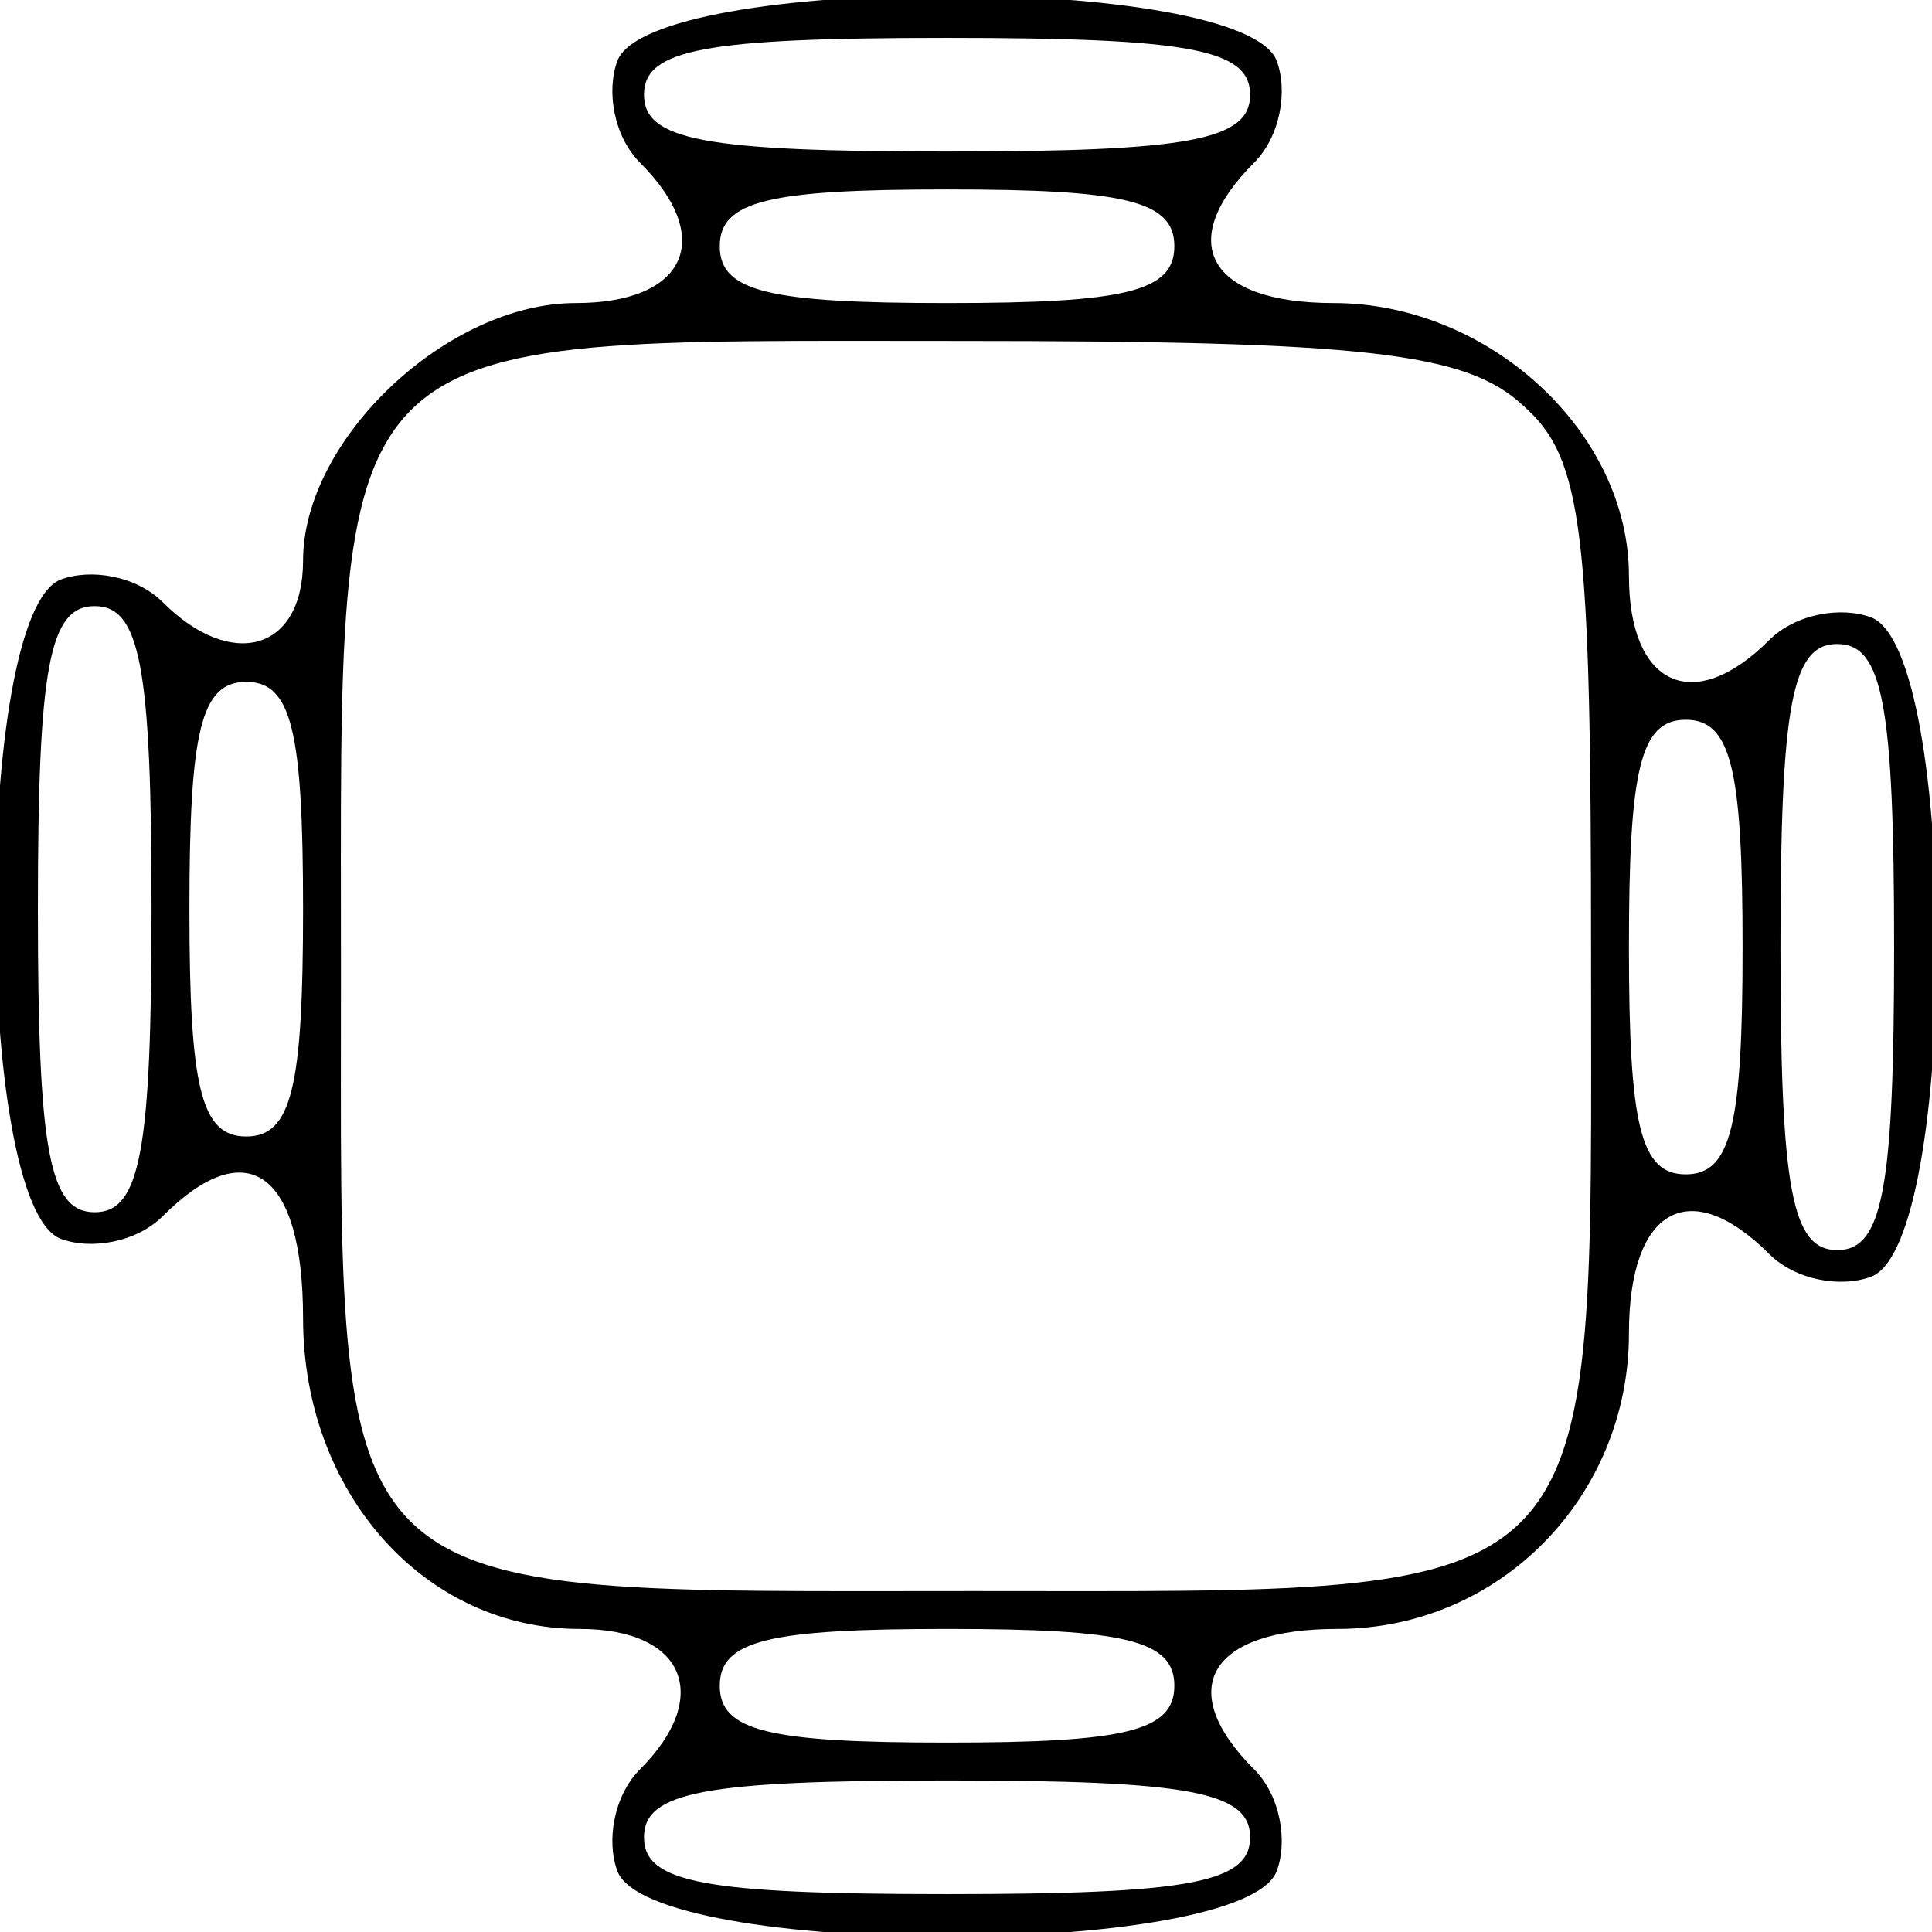 <?xml version="1.0" standalone="no"?>
<!DOCTYPE svg PUBLIC "-//W3C//DTD SVG 20010904//EN"
 "http://www.w3.org/TR/2001/REC-SVG-20010904/DTD/svg10.dtd">
<svg version="1.0" xmlns="http://www.w3.org/2000/svg"
 width="51pt" height="51pt" viewBox="0 0 51 51"
 preserveAspectRatio="xMidYMid meet">

<g transform="translate(0,51) scale(0.1,-0.1)"
fill="#000000" stroke="none">
<path d="M163 494 c-3 -8 -1 -20 6 -27 20 -20 12 -37 -17 -37 -34 0 -72 -36
-72 -68 0 -24 -19 -29 -37 -11 -7 7 -19 9 -27 6 -23 -9 -23 -165 0 -174 8 -3
20 -1 27 6 22 22 37 12 37 -27 0 -46 32 -82 73 -82 28 0 35 -18 16 -37 -7 -7
-9 -19 -6 -27 9 -23 165 -23 174 0 3 8 1 20 -6 27 -21 21 -12 37 22 37 43 0
77 35 77 78 0 33 16 42 37 21 7 -7 19 -9 27 -6 23 9 23 165 0 174 -8 3 -20 1
-27 -6 -20 -20 -37 -12 -37 17 0 38 -37 72 -78 72 -33 0 -42 16 -21 37 7 7 9
19 6 27 -9 23 -165 23 -174 0z m167 -9 c0 -12 -16 -15 -80 -15 -64 0 -80 3
-80 15 0 12 16 15 80 15 64 0 80 -3 80 -15z m-20 -40 c0 -12 -13 -15 -60 -15
-47 0 -60 3 -60 15 0 12 13 15 60 15 47 0 60 -3 60 -15z m92 -42 c16 -14 18
-33 18 -146 0 -173 6 -167 -163 -167 -173 0 -167 -6 -167 163 0 173 -6 167
163 167 107 0 134 -3 149 -17z m-362 -133 c0 -64 -3 -80 -15 -80 -12 0 -15 16
-15 80 0 64 3 80 15 80 12 0 15 -16 15 -80z m460 -10 c0 -64 -3 -80 -15 -80
-12 0 -15 16 -15 80 0 64 3 80 15 80 12 0 15 -16 15 -80z m-420 10 c0 -47 -3
-60 -15 -60 -12 0 -15 13 -15 60 0 47 3 60 15 60 12 0 15 -13 15 -60z m380
-10 c0 -47 -3 -60 -15 -60 -12 0 -15 13 -15 60 0 47 3 60 15 60 12 0 15 -13
15 -60z m-150 -195 c0 -12 -13 -15 -60 -15 -47 0 -60 3 -60 15 0 12 13 15 60
15 47 0 60 -3 60 -15z m20 -40 c0 -12 -16 -15 -80 -15 -64 0 -80 3 -80 15 0
12 16 15 80 15 64 0 80 -3 80 -15z"/>
</g>
</svg>
